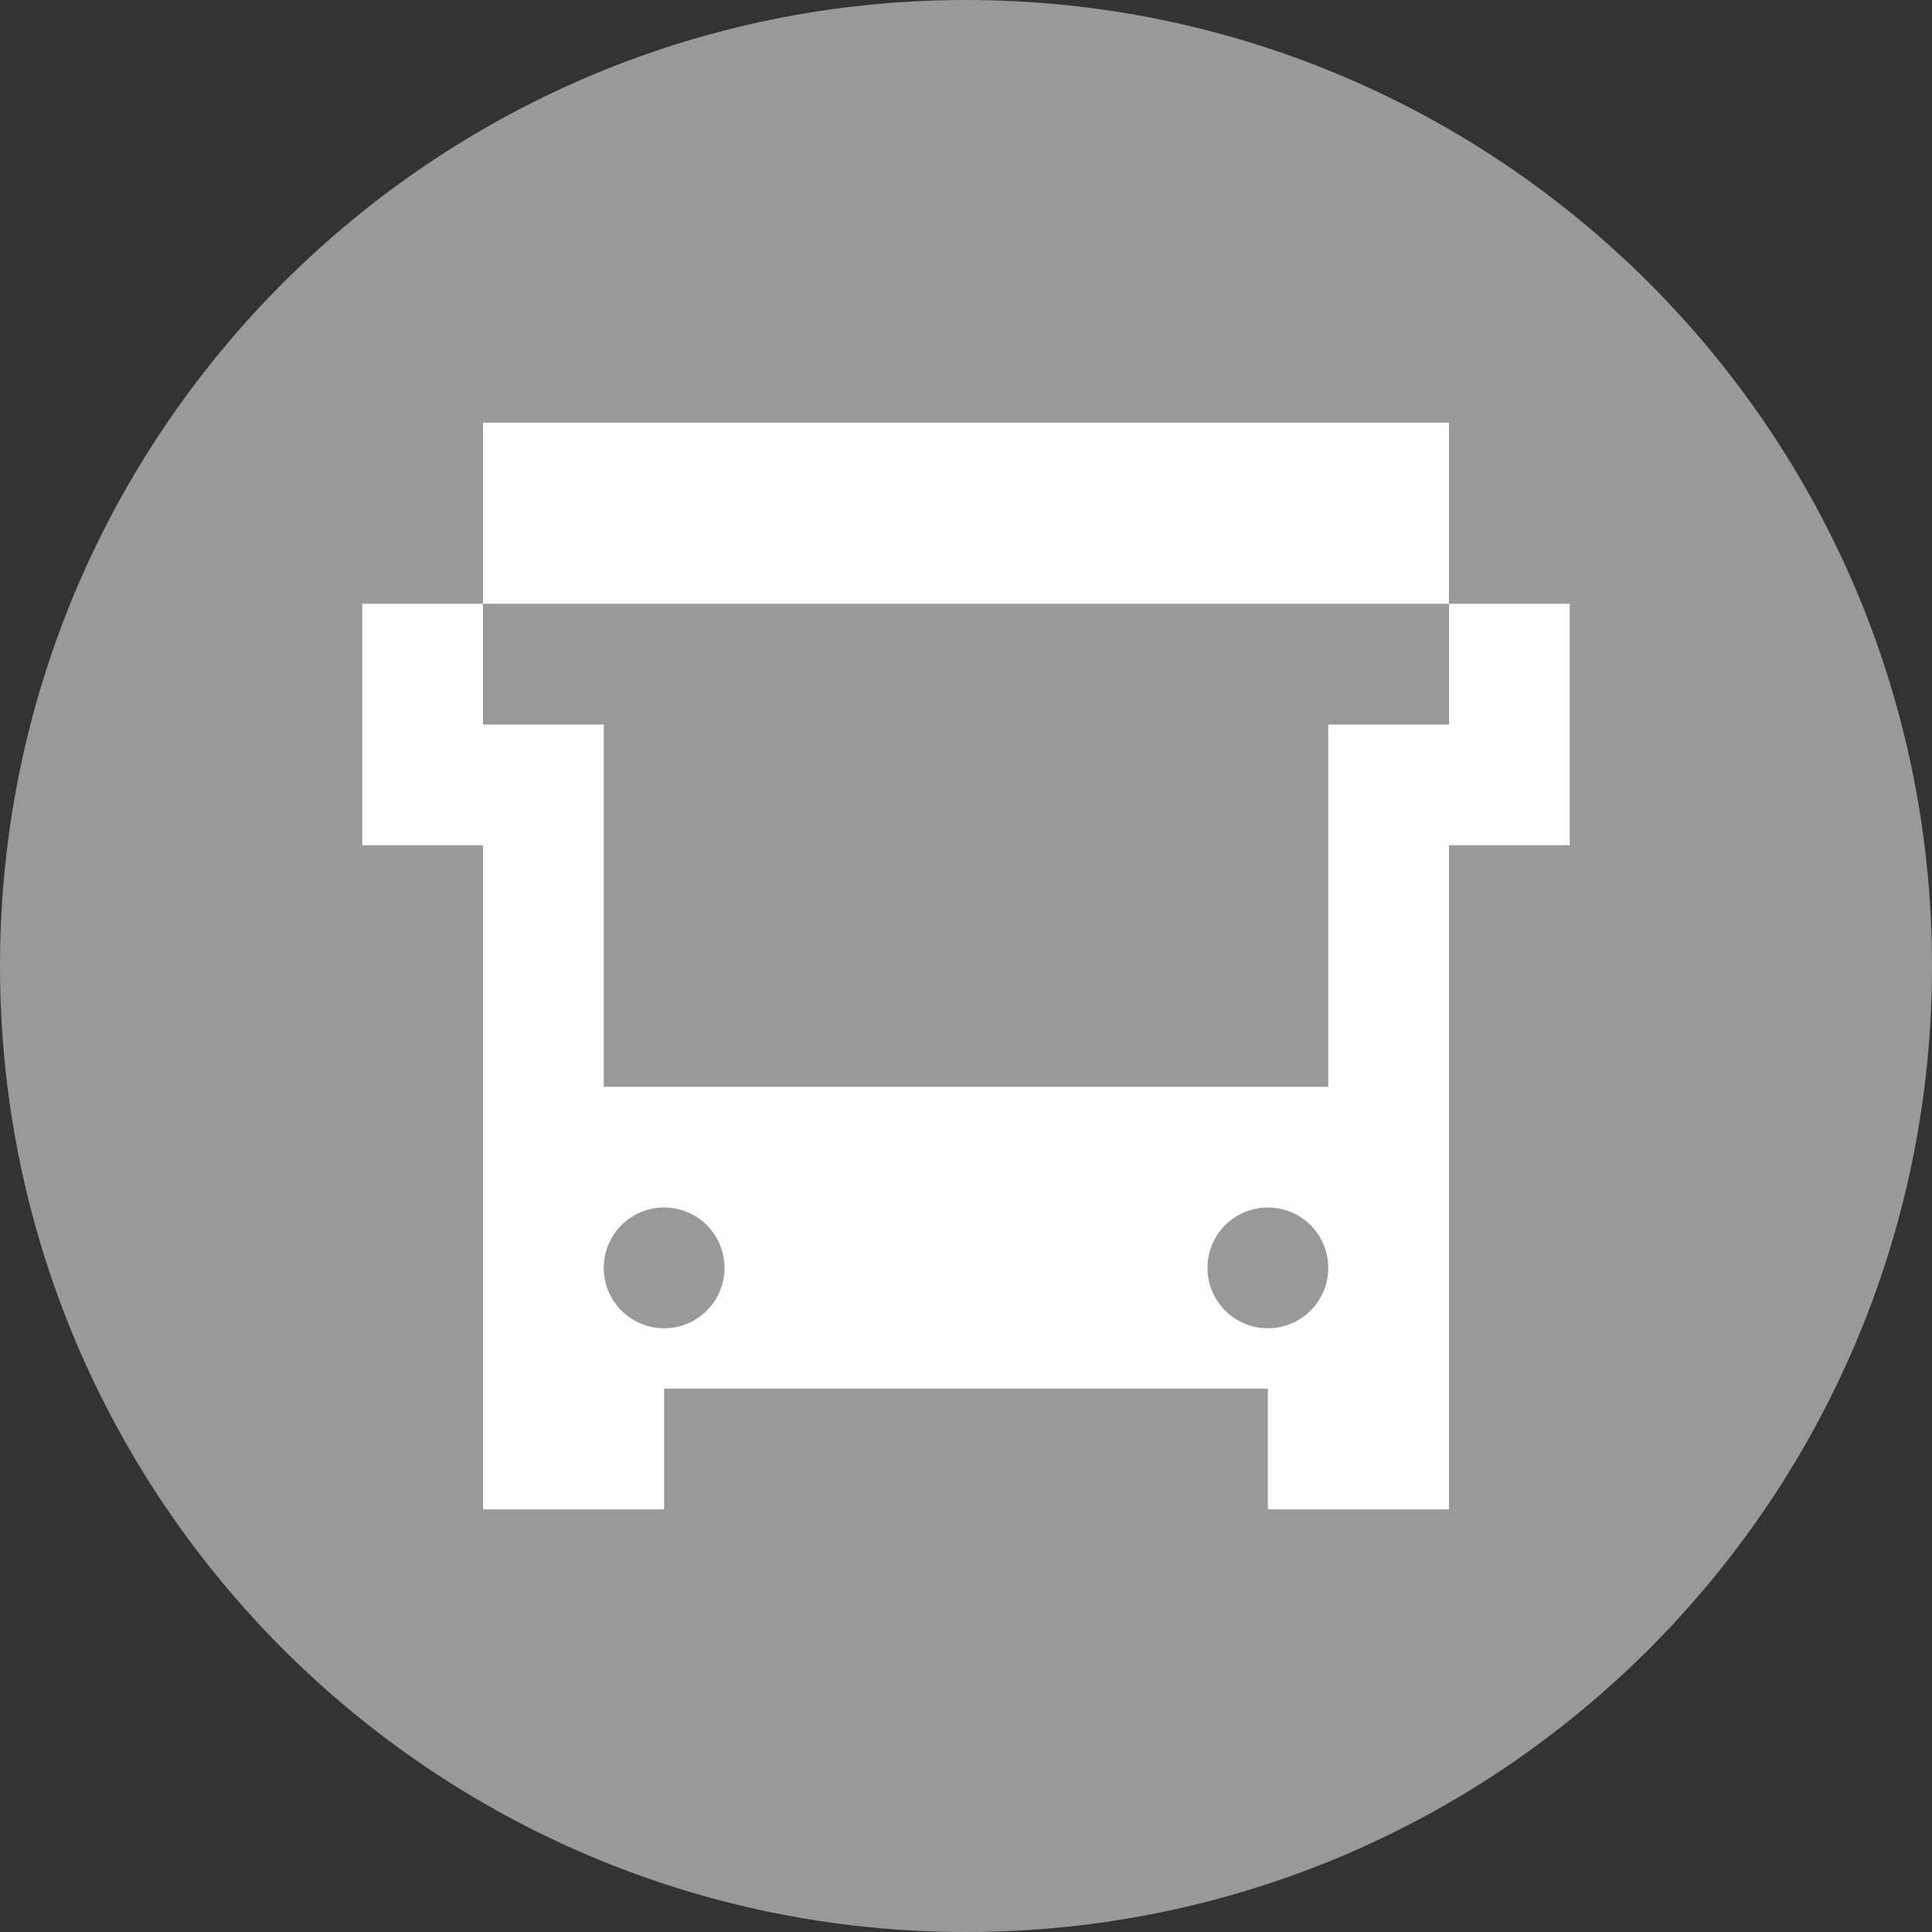 <svg width="24" height="24" viewBox="0 0 24 24" fill="none" xmlns="http://www.w3.org/2000/svg">
<rect x="0" y="0" width="24" height="24" fill="#333333" stroke="none"/>
<path d="M12 24C18.627 24 24 18.627 24 12C24 5.373 18.627 0 12 0C5.373 0 0 5.373 0 12C0 18.627 5.373 24 12 24Z" fill="#999999"/>
<path d="M18 7.5V9H16.5V13.5H7.5V9H6V7.5H4.5V10.5H6V18.75H8.25V17.25H15.75V18.75H18V10.5H19.5V7.5H18ZM8.25 16.5C7.835 16.5 7.5 16.165 7.5 15.75C7.5 15.335 7.835 15 8.25 15C8.665 15 9 15.335 9 15.75C9 16.165 8.665 16.5 8.25 16.5ZM15.75 16.5C15.335 16.5 15 16.165 15 15.75C15 15.335 15.335 15 15.75 15C16.165 15 16.5 15.335 16.5 15.75C16.5 16.165 16.165 16.5 15.75 16.5ZM18 5.25H6V7.5H18V5.25Z" fill="white"/>
</svg>
